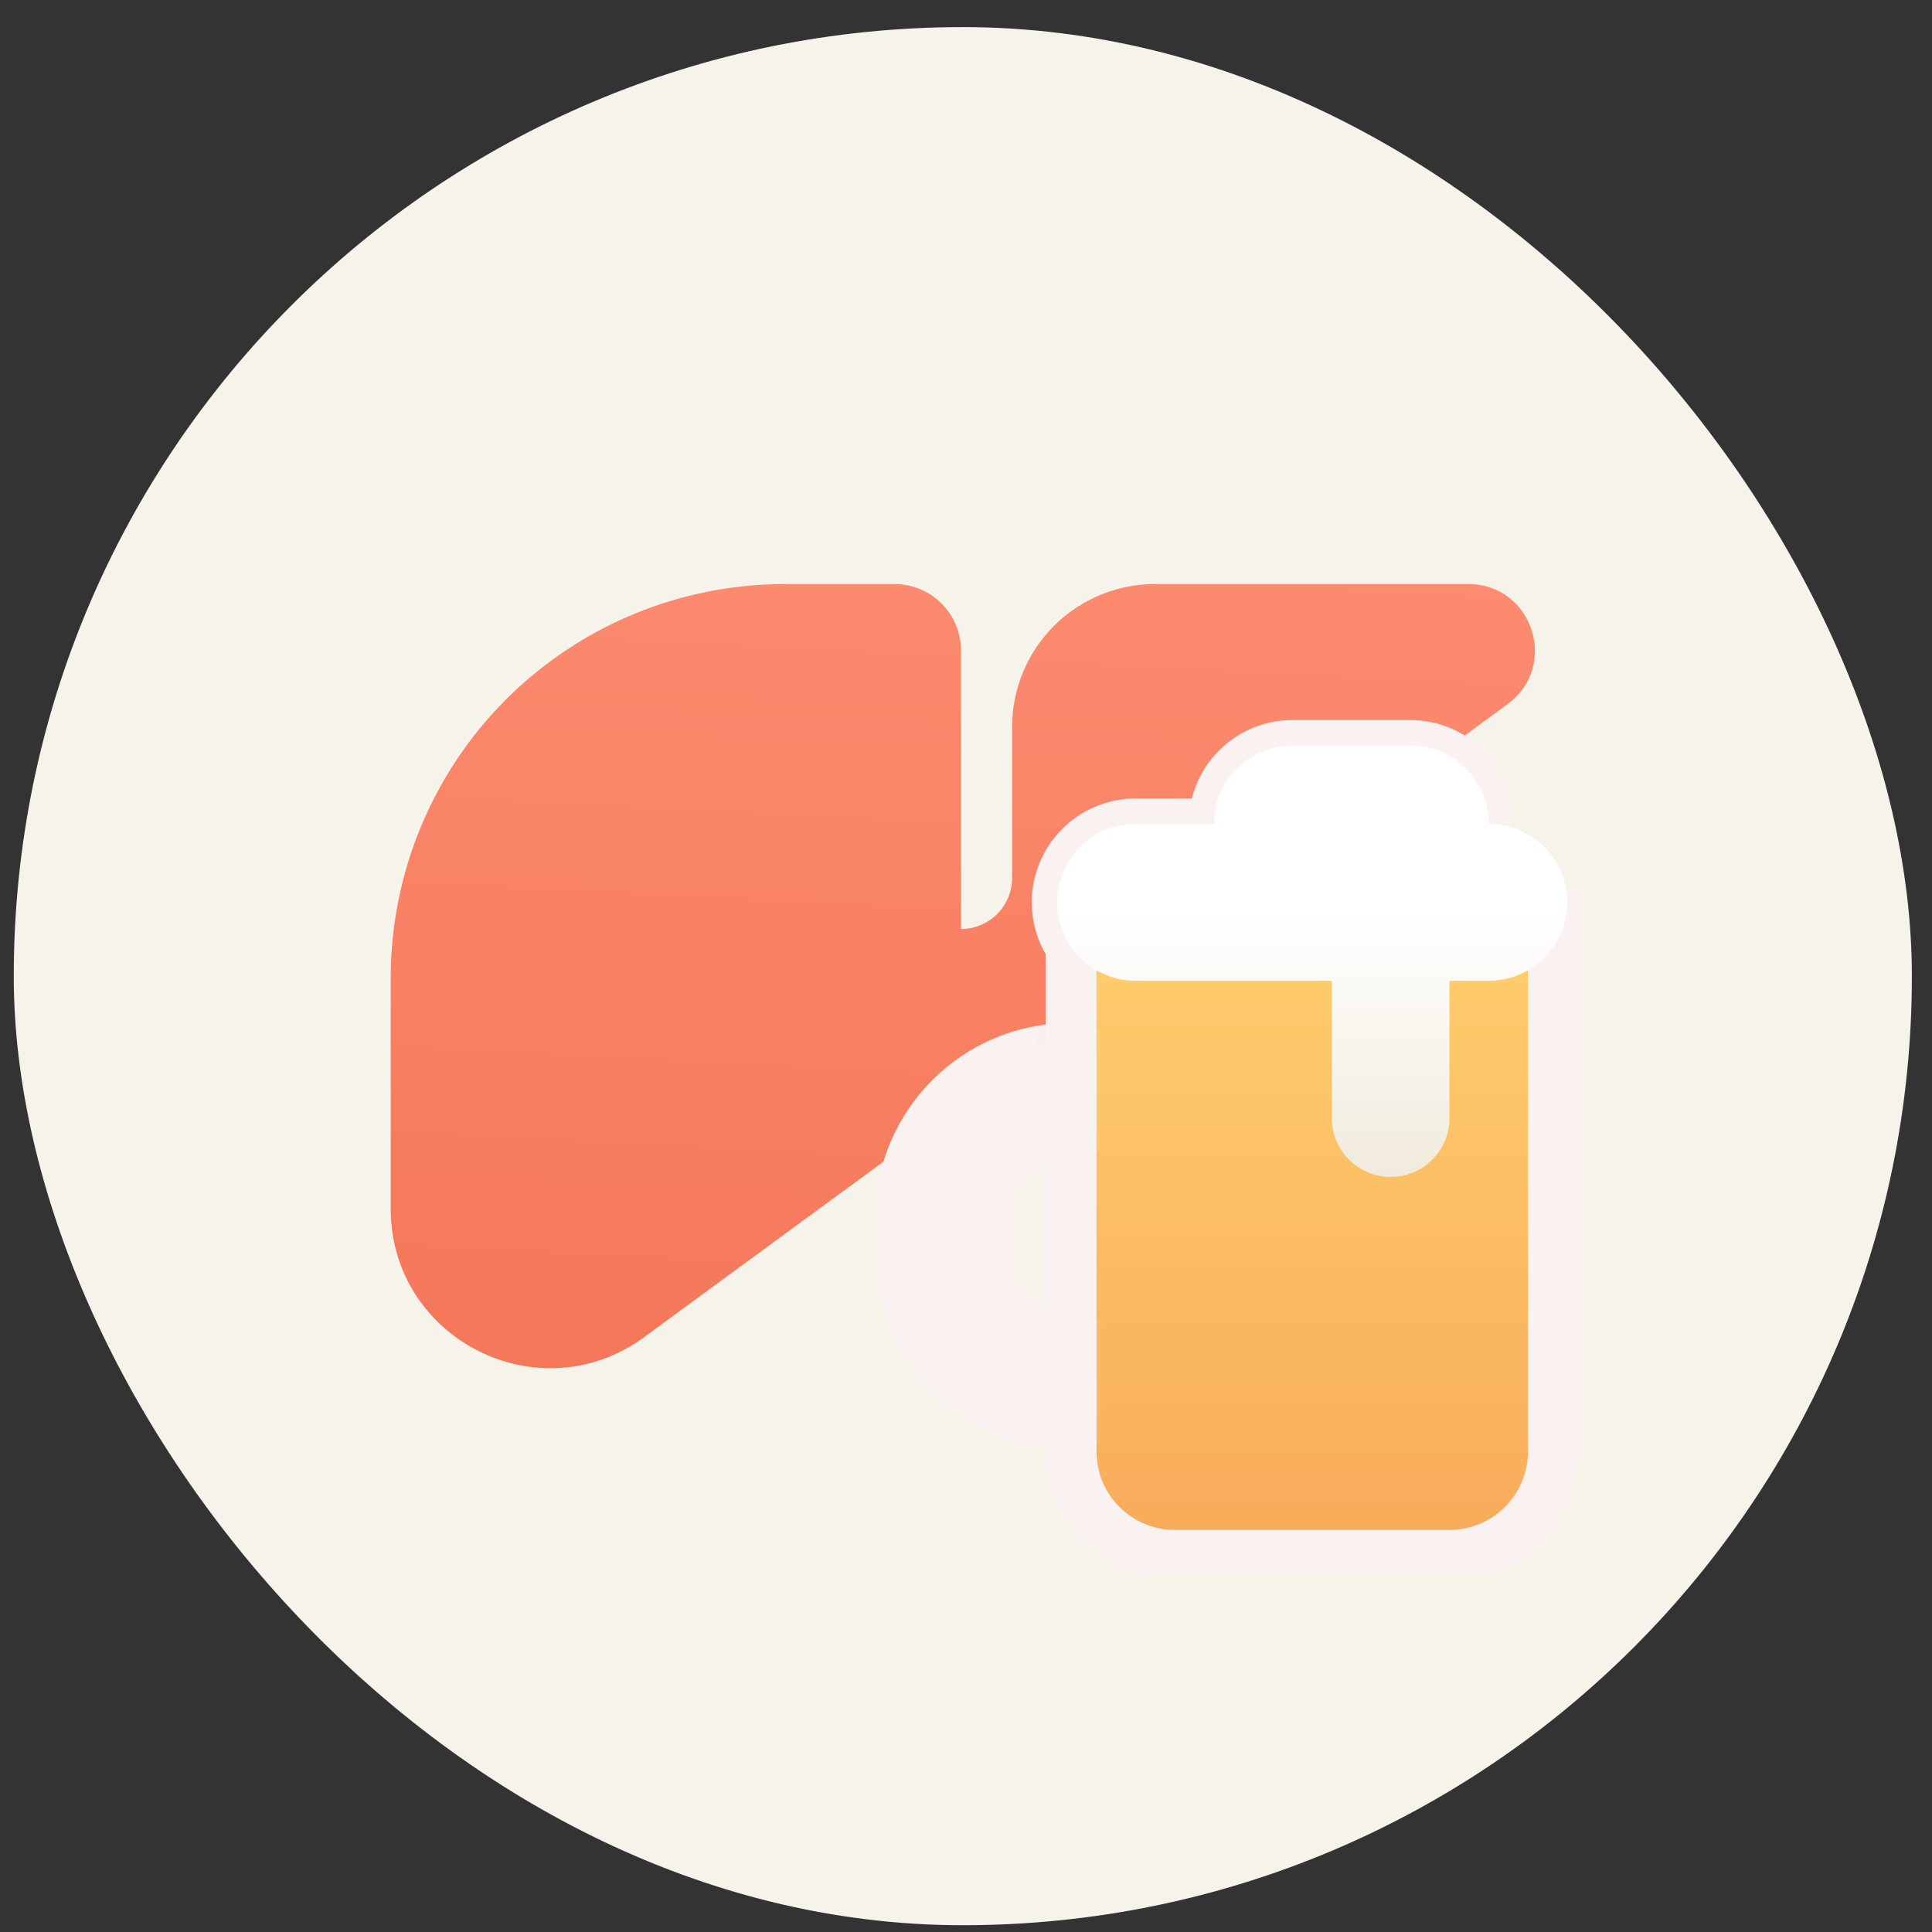 <svg width="57" height="57" viewBox="0 0 57 57" fill="none" xmlns="http://www.w3.org/2000/svg">
<rect x="0" y="0" width="57" height="57" fill="#333333" stroke="none"/>
<rect x="0.406" y="0.8" width="56" height="56" rx="28" fill="#F6F4EA"/>
<path d="M29.86 21.445V25.902C29.86 26.1 29.821 26.296 29.745 26.479C29.669 26.662 29.558 26.828 29.418 26.968C29.278 27.108 29.112 27.219 28.929 27.295C28.746 27.371 28.55 27.41 28.352 27.41V19.191C28.352 18.672 28.146 18.174 27.779 17.806C27.411 17.439 26.913 17.232 26.394 17.232H23.145C21.619 17.232 20.109 17.533 18.699 18.117C17.29 18.701 16.009 19.556 14.93 20.635C13.851 21.714 12.996 22.995 12.412 24.404C11.828 25.814 11.527 27.325 11.527 28.85V35.66C11.527 39.508 15.901 41.725 19.005 39.449L31.743 30.11L44.481 20.771C46.008 19.651 45.217 17.232 43.323 17.232H34.073C32.956 17.232 31.884 17.676 31.094 18.466C30.304 19.256 29.86 20.328 29.86 21.445Z" fill="url(#paint0_linear_764_61213)"/>
<g clip-path="url(#clip0_764_61213)">
<path d="M32.35 27.03H31.6V27.78V42.824C31.6 44.516 32.972 45.888 34.664 45.888H42.764C44.457 45.888 45.829 44.516 45.829 42.824V27.78V27.03H45.079H32.35Z" fill="url(#paint1_linear_764_61213)" stroke="#FAF2F1" stroke-width="1.5"/>
<path d="M43.921 24.308C43.921 23.03 42.884 21.994 41.606 21.994H38.135C36.856 21.994 35.82 23.03 35.82 24.308H33.506C32.228 24.308 31.191 25.345 31.191 26.623C31.191 27.482 31.66 28.232 32.355 28.631" stroke="#FAF2F1" stroke-width="1.5"/>
<path d="M35.821 24.308C35.821 23.03 36.857 21.994 38.136 21.994H41.607C42.885 21.994 43.922 23.03 43.922 24.308C45.2 24.308 46.236 25.345 46.236 26.623C46.236 27.901 45.2 28.937 43.922 28.937H42.764V32.987C42.764 33.946 41.987 34.723 41.029 34.723C40.07 34.723 39.293 33.946 39.293 32.987V28.937H33.507C32.229 28.937 31.192 27.901 31.192 26.623C31.192 25.345 32.229 24.308 33.507 24.308H35.821Z" fill="url(#paint2_linear_764_61213)"/>
<mask id="mask0_764_61213" style="mask-type:alpha" maskUnits="userSpaceOnUse" x="21" y="28" width="11" height="16">
<rect x="21.682" y="28.898" width="10.145" height="14.839" fill="#D9D9D9"/>
</mask>
<g mask="url(#mask0_764_61213)">
<mask id="path-7-outside-1_764_61213" maskUnits="userSpaceOnUse" x="24.872" y="29.233" width="9" height="14" fill="black">
<rect fill="white" x="24.872" y="29.233" width="9" height="14"/>
<path fill-rule="evenodd" clip-rule="evenodd" d="M32.527 32.189C32.527 31.661 32.099 31.233 31.572 31.233C28.976 31.233 26.872 33.337 26.872 35.933V37.003C26.872 39.599 28.976 41.703 31.572 41.703C32.099 41.703 32.527 41.275 32.527 40.748C32.527 40.22 32.099 39.792 31.572 39.792C30.031 39.792 28.782 38.544 28.782 37.003V35.933C28.782 34.393 30.031 33.144 31.572 33.144C32.099 33.144 32.527 32.716 32.527 32.189ZM31.95 31.81C31.853 31.713 31.72 31.654 31.572 31.654C29.208 31.654 27.292 33.57 27.292 35.933V37.003C27.292 38.12 27.72 39.137 28.421 39.899C27.72 39.137 27.292 38.12 27.292 37.003V35.933C27.292 33.57 29.208 31.654 31.572 31.654C31.72 31.654 31.853 31.714 31.95 31.81ZM29.292 39.262C29.874 39.849 30.68 40.213 31.572 40.213C31.721 40.213 31.855 40.273 31.952 40.372C31.855 40.273 31.721 40.213 31.572 40.213C30.68 40.213 29.874 39.849 29.292 39.262Z"/>
</mask>
<path fill-rule="evenodd" clip-rule="evenodd" d="M32.527 32.189C32.527 31.661 32.099 31.233 31.572 31.233C28.976 31.233 26.872 33.337 26.872 35.933V37.003C26.872 39.599 28.976 41.703 31.572 41.703C32.099 41.703 32.527 41.275 32.527 40.748C32.527 40.22 32.099 39.792 31.572 39.792C30.031 39.792 28.782 38.544 28.782 37.003V35.933C28.782 34.393 30.031 33.144 31.572 33.144C32.099 33.144 32.527 32.716 32.527 32.189ZM31.95 31.81C31.853 31.713 31.72 31.654 31.572 31.654C29.208 31.654 27.292 33.57 27.292 35.933V37.003C27.292 38.12 27.72 39.137 28.421 39.899C27.72 39.137 27.292 38.12 27.292 37.003V35.933C27.292 33.57 29.208 31.654 31.572 31.654C31.72 31.654 31.853 31.714 31.95 31.81ZM29.292 39.262C29.874 39.849 30.68 40.213 31.572 40.213C31.721 40.213 31.855 40.273 31.952 40.372C31.855 40.273 31.721 40.213 31.572 40.213C30.68 40.213 29.874 39.849 29.292 39.262Z" fill="#E2C1BB"/>
<path d="M31.95 31.81L31.207 32.553L32.693 31.068L31.95 31.81ZM28.421 39.899L27.648 40.611L29.195 39.188L28.421 39.899ZM29.292 39.262L30.038 38.523L28.546 40.002L29.292 39.262ZM31.952 40.372L31.205 41.11L32.7 39.633L31.952 40.372ZM31.572 32.284C31.519 32.284 31.476 32.241 31.476 32.189H33.578C33.578 31.081 32.68 30.183 31.572 30.183V32.284ZM27.923 35.933C27.923 33.918 29.556 32.284 31.572 32.284V30.183C28.396 30.183 25.822 32.757 25.822 35.933H27.923ZM27.923 37.003V35.933H25.822V37.003H27.923ZM31.572 40.652C29.556 40.652 27.923 39.018 27.923 37.003H25.822C25.822 40.179 28.396 42.753 31.572 42.753V40.652ZM31.476 40.748C31.476 40.695 31.519 40.652 31.572 40.652V42.753C32.679 42.753 33.578 41.855 33.578 40.748H31.476ZM31.572 40.843C31.519 40.843 31.476 40.8 31.476 40.748H33.578C33.578 39.64 32.679 38.742 31.572 38.742V40.843ZM27.732 37.003C27.732 39.124 29.451 40.843 31.572 40.843V38.742C30.611 38.742 29.833 37.963 29.833 37.003H27.732ZM27.732 35.933V37.003H29.833V35.933H27.732ZM31.572 32.093C29.451 32.093 27.732 33.812 27.732 35.933H29.833C29.833 34.973 30.611 34.194 31.572 34.194V32.093ZM31.476 32.189C31.476 32.136 31.519 32.093 31.572 32.093V34.194C32.679 34.194 33.578 33.296 33.578 32.189H31.476ZM31.572 32.704C31.43 32.704 31.299 32.645 31.207 32.553L32.693 31.068C32.407 30.782 32.009 30.603 31.572 30.603V32.704ZM28.343 35.933C28.343 34.15 29.788 32.704 31.572 32.704V30.603C28.628 30.603 26.242 32.989 26.242 35.933H28.343ZM28.343 37.003V35.933H26.242V37.003H28.343ZM29.195 39.188C28.665 38.612 28.343 37.846 28.343 37.003H26.242C26.242 38.394 26.776 39.662 27.648 40.611L29.195 39.188ZM26.242 37.003C26.242 38.394 26.776 39.662 27.648 40.611L29.195 39.188C28.665 38.612 28.343 37.846 28.343 37.003H26.242ZM26.242 35.933V37.003H28.343V35.933H26.242ZM31.572 30.603C28.628 30.603 26.242 32.989 26.242 35.933H28.343C28.343 34.15 29.789 32.704 31.572 32.704V30.603ZM32.693 31.067C32.407 30.782 32.009 30.603 31.572 30.603V32.704C31.43 32.704 31.299 32.645 31.207 32.553L32.693 31.067ZM31.572 39.162C30.972 39.162 30.431 38.919 30.038 38.523L28.546 40.002C29.317 40.78 30.389 41.263 31.572 41.263V39.162ZM32.7 39.633C32.413 39.343 32.013 39.162 31.572 39.162V41.263C31.429 41.263 31.297 41.203 31.205 41.11L32.7 39.633ZM31.572 41.263C31.428 41.263 31.297 41.203 31.205 41.11L32.7 39.633C32.413 39.343 32.013 39.162 31.572 39.162V41.263ZM28.546 40.002C29.317 40.78 30.389 41.263 31.572 41.263V39.162C30.972 39.162 30.431 38.919 30.038 38.523L28.546 40.002Z" fill="#FAF2F1" mask="url(#path-7-outside-1_764_61213)"/>
</g>
</g>
<defs>
<linearGradient id="paint0_linear_764_61213" x1="9.862" y1="41.407" x2="11.527" y2="9.134" gradientUnits="userSpaceOnUse">
<stop stop-color="#F47659"/>
<stop offset="1" stop-color="#FE9075"/>
</linearGradient>
<linearGradient id="paint1_linear_764_61213" x1="38.714" y1="27.78" x2="38.714" y2="45.138" gradientUnits="userSpaceOnUse">
<stop stop-color="#FFCD6C"/>
<stop offset="1" stop-color="#F8AC5B"/>
</linearGradient>
<linearGradient id="paint2_linear_764_61213" x1="38.714" y1="21.994" x2="38.714" y2="34.723" gradientUnits="userSpaceOnUse">
<stop offset="0.388" stop-color="white"/>
<stop offset="1" stop-color="#F1EBDC"/>
</linearGradient>
<clipPath id="clip0_764_61213">
<rect width="27.773" height="27.773" fill="white" transform="translate(25.379 18.706)"/>
</clipPath>
</defs>
</svg>
